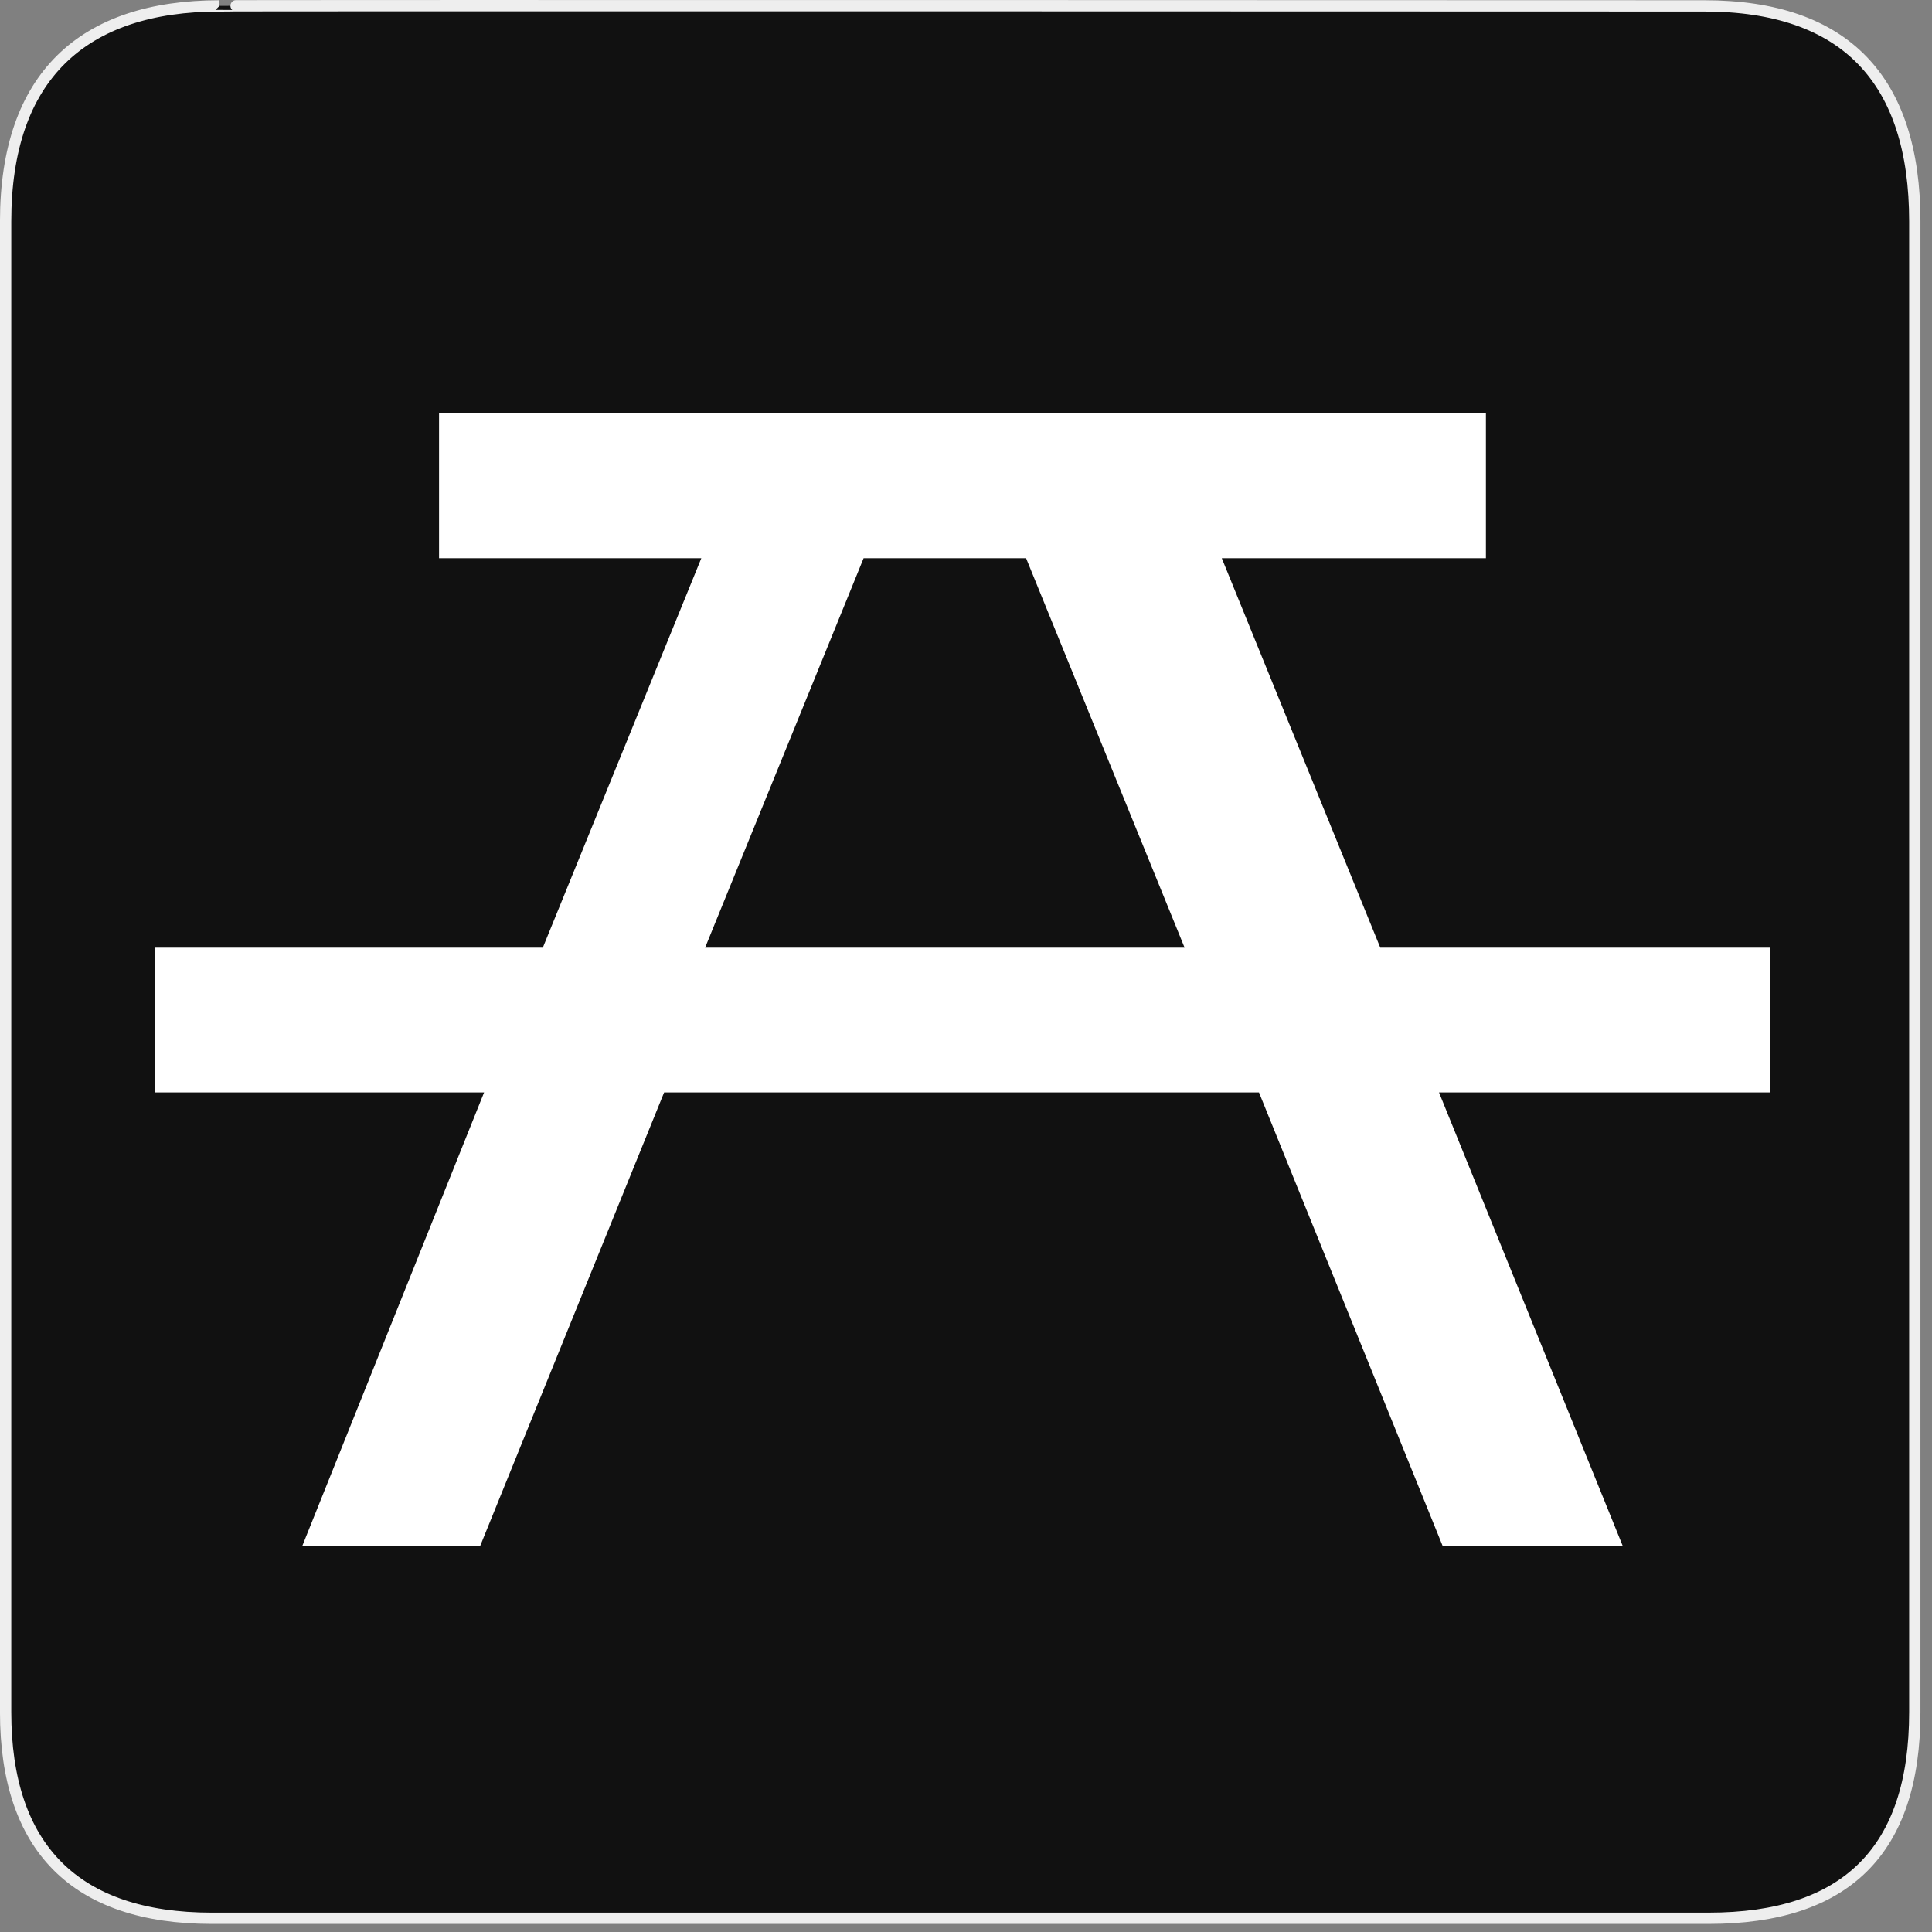 <?xml version="1.0" encoding="UTF-8"?>
<svg xmlns="http://www.w3.org/2000/svg" xmlns:xlink="http://www.w3.org/1999/xlink" width="28" height="28" viewBox="0 0 28 28">
<rect x="0" y="0" width="28" height="28" fill="#808080" stroke="none"/>
<path fill-rule="nonzero" fill="rgb(6.667%, 6.667%, 6.667%)" fill-opacity="1" stroke-width="3.408" stroke-linecap="butt" stroke-linejoin="miter" stroke="rgb(93.333%, 93.333%, 93.333%)" stroke-opacity="1" stroke-miterlimit="4" d="M 66.27 1.78 C 24.922 1.78 1.699 23.142 1.699 66.836 L 1.699 516.967 C 1.699 557.748 22.575 579.191 63.923 579.191 L 515.915 579.191 C 557.263 579.191 578.139 558.881 578.139 516.967 L 578.139 66.836 C 578.139 24.194 557.263 1.78 514.621 1.78 C 514.621 1.78 66.108 1.618 66.27 1.78 Z M 66.27 1.78 " transform="matrix(0.048, 0, 0, 0.048, 0, 0)"/>
<path fill-rule="nonzero" fill="rgb(100%, 100%, 100%)" fill-opacity="1" d="M 10.219 13.734 L 12.516 8.09 L 14.871 8.09 L 17.168 13.734 Z M 17.707 8.09 L 21.535 8.09 L 21.535 5.992 L 6.363 5.992 L 6.363 8.09 L 10.164 8.09 L 7.867 13.734 L 2.25 13.734 L 2.25 15.832 L 7.016 15.832 L 4.379 22.41 L 6.957 22.41 L 9.625 15.832 L 18.246 15.832 L 20.91 22.41 L 23.52 22.41 L 20.855 15.832 L 25.648 15.832 L 25.648 13.734 L 20.004 13.734 Z M 17.707 8.09 "/>
</svg>
